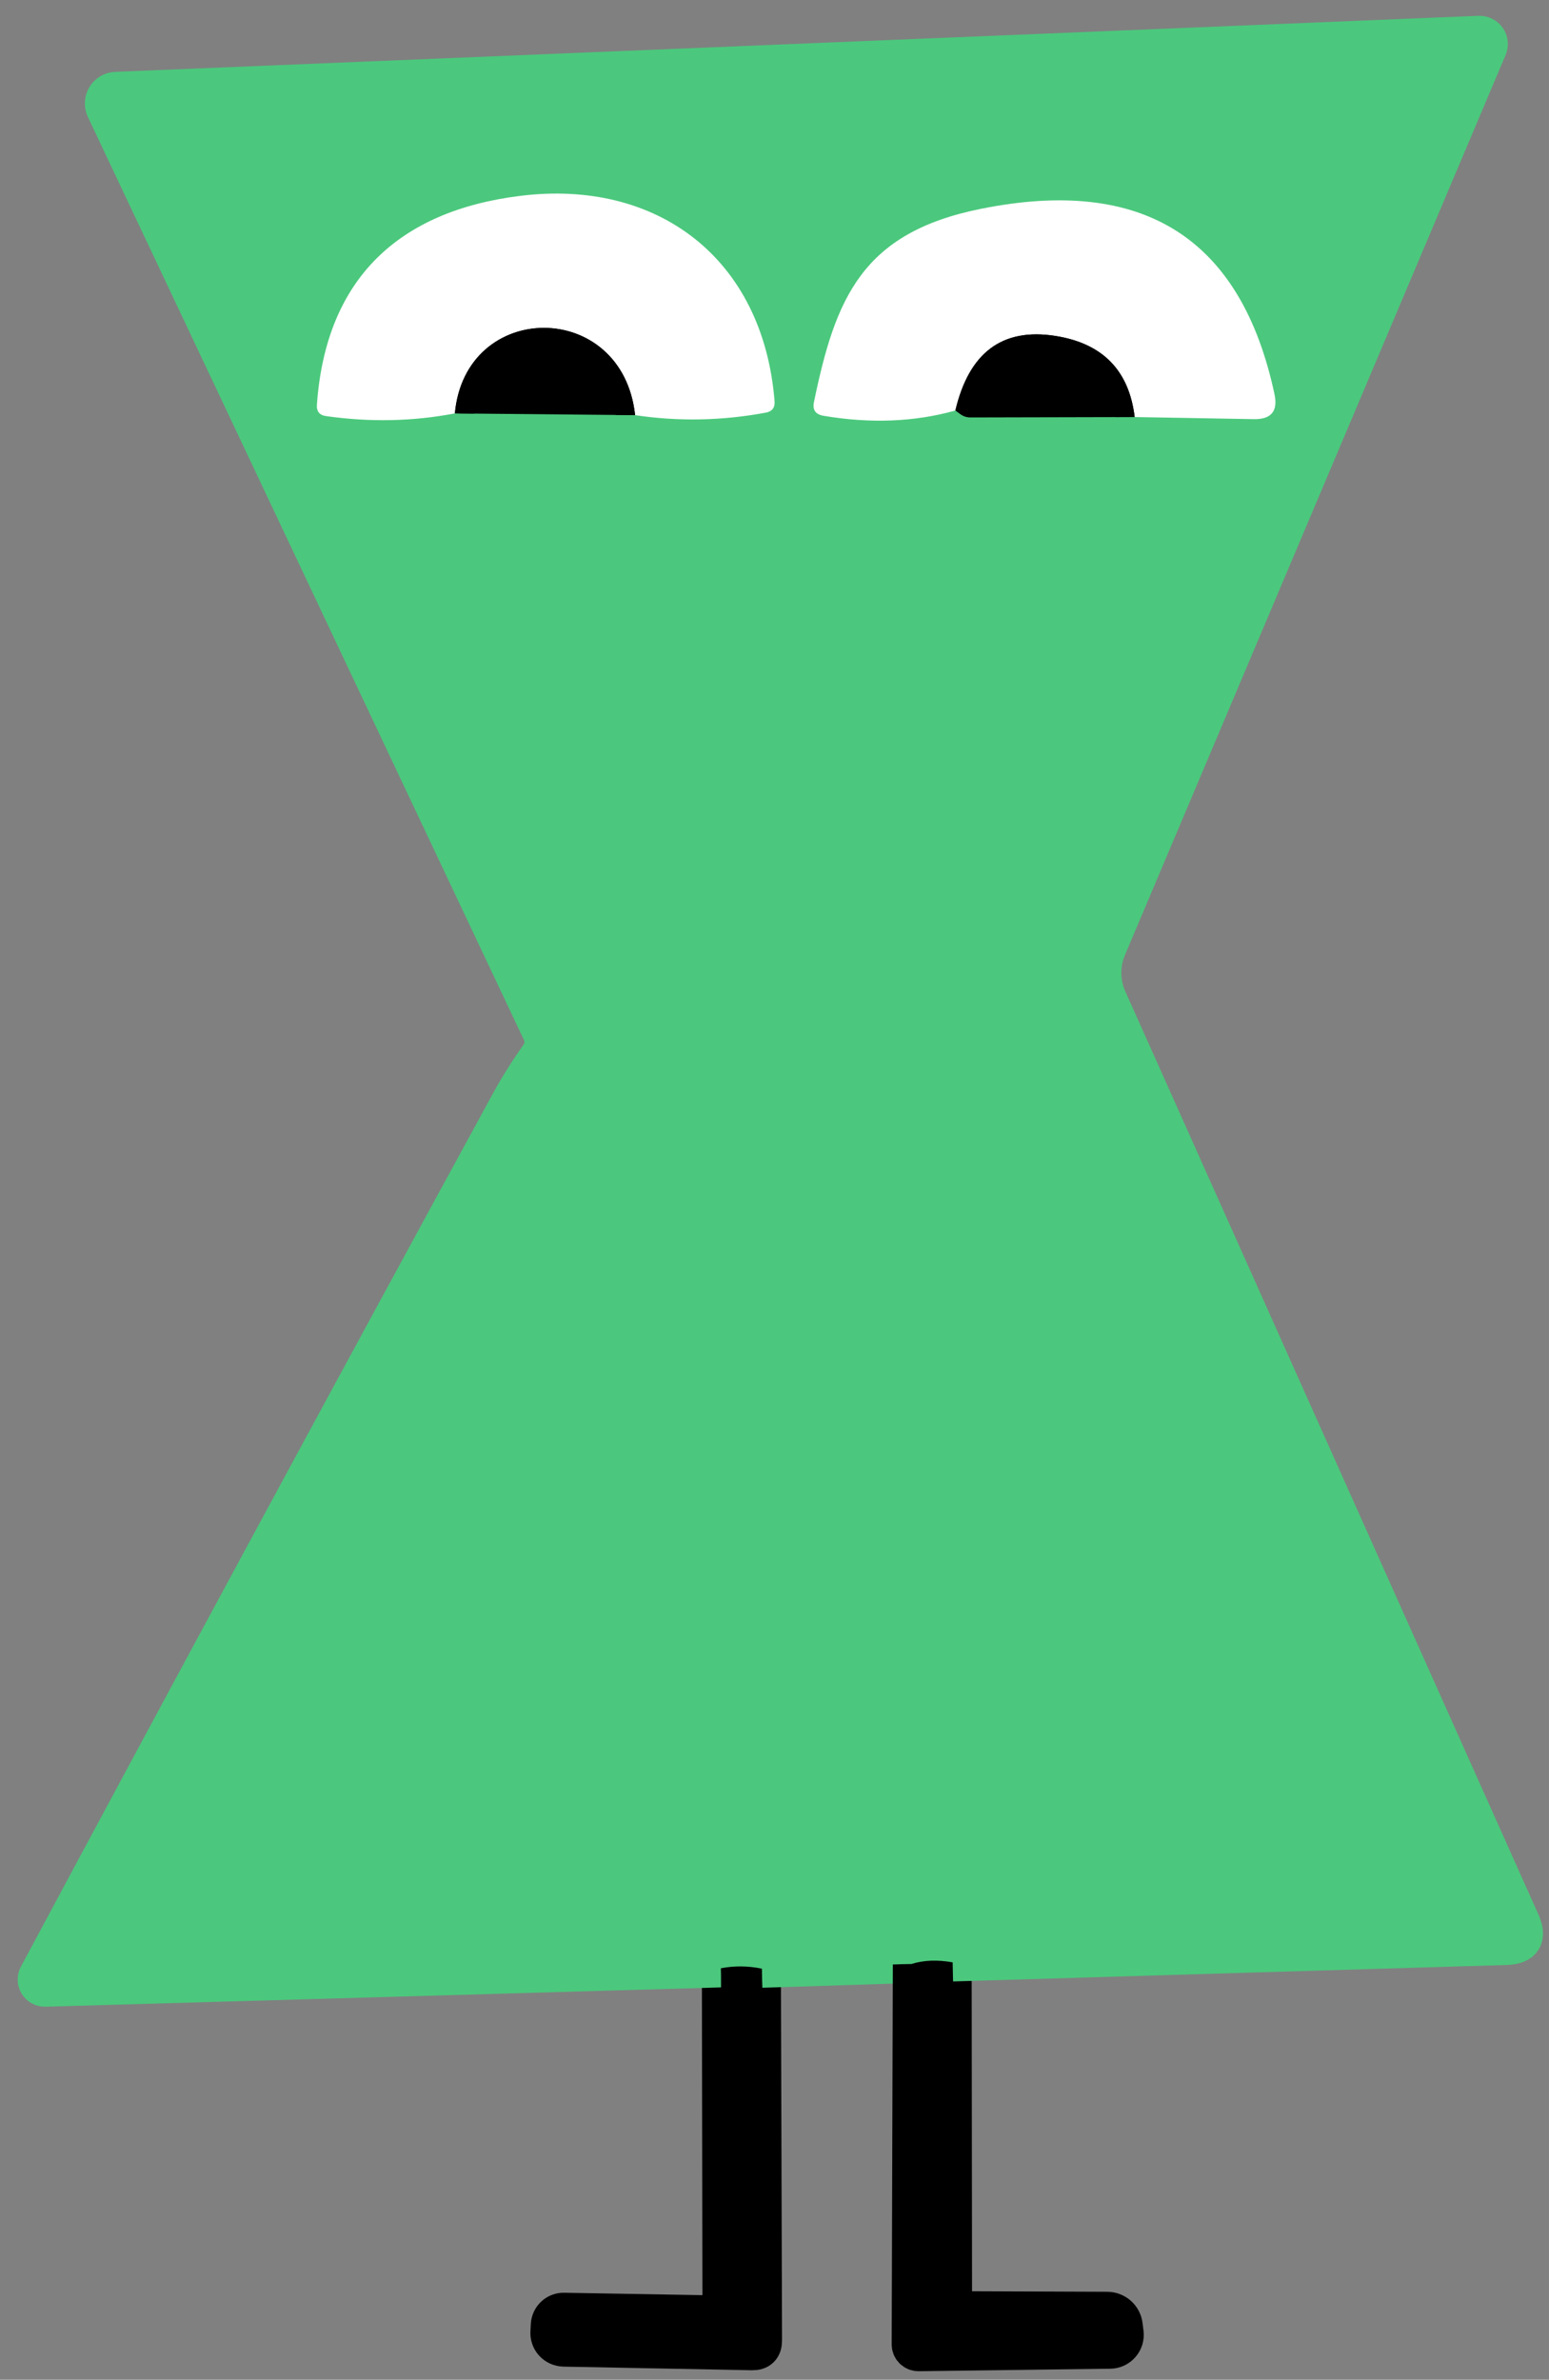 <svg width="69" height="106" viewBox="0 0 69 106" fill="none" xmlns="http://www.w3.org/2000/svg">
<rect x="0" y="0" width="69" height="106" fill="#808080" stroke="none"/>
<path d="M32.117 87.671L32.143 102.475C32.142 102.556 32.127 102.637 32.096 102.712C32.065 102.787 32.019 102.855 31.962 102.912C31.905 102.969 31.837 103.014 31.763 103.045C31.689 103.075 31.609 103.09 31.529 103.089L25.12 102.978C24.963 102.973 24.811 103.03 24.695 103.137C24.579 103.243 24.509 103.391 24.497 103.549L24.48 103.873C24.474 103.96 24.485 104.047 24.513 104.129C24.541 104.211 24.586 104.287 24.645 104.352C24.704 104.417 24.776 104.469 24.856 104.505C24.936 104.541 25.023 104.561 25.111 104.563L33.506 104.725C33.824 104.731 33.983 104.575 33.983 104.256L33.932 87.688" stroke="black" stroke-width="1.705"/>
<path d="M33.932 87.688L40.623 87.475" stroke="#4BC87D" stroke-width="1.705"/>
<path d="M40.623 87.475L40.572 104.418C40.571 104.465 40.579 104.51 40.596 104.553C40.613 104.596 40.639 104.635 40.671 104.668C40.704 104.701 40.743 104.726 40.786 104.744C40.829 104.761 40.875 104.769 40.921 104.768L49.452 104.657C49.544 104.655 49.634 104.634 49.717 104.596C49.8 104.557 49.874 104.501 49.934 104.432C49.995 104.363 50.04 104.282 50.067 104.195C50.094 104.107 50.102 104.015 50.092 103.924L50.049 103.583C50.028 103.405 49.943 103.241 49.81 103.122C49.676 103.003 49.504 102.936 49.325 102.935L43.052 102.91C42.891 102.908 42.737 102.843 42.623 102.73C42.51 102.616 42.447 102.464 42.447 102.305L42.43 87.407" stroke="black" stroke-width="1.705"/>
<path d="M42.43 87.407L67.086 86.674C67.83 86.651 68.052 86.302 67.751 85.626L49.35 44.511C49.189 44.151 49.103 43.761 49.099 43.365C49.095 42.969 49.171 42.576 49.325 42.21L66.285 2.11C66.311 2.049 66.32 1.981 66.312 1.915C66.305 1.849 66.28 1.785 66.241 1.73C66.202 1.675 66.15 1.63 66.089 1.6C66.028 1.57 65.961 1.555 65.893 1.556L5.159 4.053C5.069 4.058 4.981 4.084 4.903 4.13C4.825 4.177 4.759 4.241 4.712 4.319C4.665 4.396 4.638 4.484 4.633 4.574C4.627 4.665 4.644 4.755 4.682 4.838L24.114 45.969C24.194 46.136 24.227 46.321 24.211 46.506C24.194 46.69 24.128 46.867 24.02 47.017C23.532 47.71 23.1 48.398 22.725 49.08C15.793 61.784 8.779 74.759 1.682 88.003C1.652 88.058 1.637 88.121 1.639 88.183C1.64 88.246 1.659 88.307 1.691 88.361C1.724 88.415 1.771 88.459 1.826 88.489C1.881 88.518 1.943 88.533 2.006 88.532L32.117 87.671" stroke="#4BC87D" stroke-width="1.705"/>
<path d="M42.43 87.407C41.754 87.288 41.151 87.311 40.623 87.475" stroke="#4BC87D" stroke-width="1.705"/>
<path d="M33.932 87.688C33.319 87.563 32.714 87.557 32.117 87.671" stroke="#4BC87D" stroke-width="1.705"/>
<path d="M20.262 18.415L28.29 18.491" stroke="#4BC87D" stroke-width="1.705"/>
<path d="M28.29 18.491C30.216 18.781 32.157 18.744 34.111 18.38C34.395 18.329 34.526 18.159 34.503 17.869C33.992 11.511 29.287 7.965 23.176 8.724C17.798 9.389 14.517 12.38 14.117 18.022C14.094 18.323 14.23 18.494 14.526 18.534C16.48 18.812 18.392 18.772 20.262 18.414" stroke="#4BC87D" stroke-width="1.705"/>
<path d="M28.29 18.491C27.728 13.309 20.73 13.335 20.262 18.415" stroke="black" stroke-width="1.705"/>
<path d="M42.557 18.287L42.779 18.448C42.906 18.543 43.062 18.593 43.222 18.593L50.543 18.576" stroke="#4BC87D" stroke-width="1.705"/>
<path d="M50.543 18.576L55.861 18.67C56.628 18.681 56.932 18.312 56.773 17.562C55.285 10.596 50.921 7.843 43.682 9.304C38.398 10.369 37.213 13.284 36.259 17.903C36.185 18.25 36.321 18.454 36.668 18.517C38.759 18.875 40.722 18.798 42.557 18.287" stroke="#4BC87D" stroke-width="1.705"/>
<path d="M50.543 18.577C50.293 16.497 49.114 15.293 47.006 14.963C44.648 14.594 43.166 15.702 42.557 18.287" stroke="black" stroke-width="1.705"/>
<path d="M42.43 87.407C41.753 87.287 41.151 87.31 40.623 87.475L33.932 87.688C33.319 87.563 32.714 87.557 32.117 87.671L2.006 88.532C1.943 88.533 1.881 88.518 1.826 88.489C1.771 88.459 1.724 88.415 1.691 88.361C1.659 88.307 1.64 88.246 1.639 88.183C1.637 88.121 1.652 88.058 1.682 88.003C8.779 74.759 15.793 61.784 22.725 49.08C23.1 48.398 23.532 47.71 24.02 47.017C24.128 46.867 24.194 46.69 24.211 46.506C24.227 46.321 24.194 46.136 24.114 45.969L4.682 4.838C4.644 4.755 4.627 4.665 4.633 4.574C4.638 4.484 4.665 4.396 4.712 4.319C4.759 4.241 4.825 4.177 4.903 4.13C4.981 4.084 5.069 4.058 5.159 4.053L65.893 1.556C65.961 1.555 66.028 1.57 66.089 1.6C66.15 1.63 66.202 1.675 66.241 1.73C66.28 1.785 66.305 1.849 66.312 1.915C66.32 1.981 66.311 2.049 66.285 2.11L49.325 42.21C49.171 42.576 49.095 42.969 49.099 43.365C49.103 43.761 49.189 44.151 49.35 44.511L67.751 85.626C68.052 86.302 67.83 86.651 67.086 86.674L42.43 87.407ZM20.262 18.414L28.29 18.491C30.216 18.781 32.157 18.744 34.111 18.38C34.395 18.329 34.526 18.159 34.503 17.869C33.992 11.511 29.287 7.965 23.177 8.724C17.799 9.389 14.517 12.38 14.117 18.022C14.094 18.323 14.23 18.494 14.526 18.534C16.48 18.812 18.392 18.772 20.262 18.414ZM42.557 18.287L42.779 18.448C42.906 18.543 43.062 18.594 43.222 18.593L50.543 18.576L55.862 18.67C56.629 18.681 56.933 18.312 56.773 17.562C55.285 10.596 50.921 7.843 43.682 9.303C38.398 10.369 37.214 13.284 36.259 17.903C36.185 18.25 36.322 18.454 36.668 18.517C38.759 18.875 40.722 18.798 42.557 18.287Z" fill="#4BC87D"/>
<path d="M28.29 18.491C27.727 13.309 20.73 13.335 20.262 18.414C18.392 18.772 16.48 18.812 14.526 18.534C14.23 18.494 14.094 18.323 14.117 18.022C14.517 12.38 17.798 9.389 23.176 8.724C29.287 7.965 33.992 11.511 34.503 17.869C34.526 18.159 34.395 18.329 34.111 18.38C32.157 18.744 30.216 18.781 28.29 18.491Z" fill="white"/>
<path d="M50.543 18.576C50.293 16.497 49.114 15.292 47.006 14.963C44.648 14.593 43.165 15.701 42.557 18.287C40.722 18.798 38.759 18.875 36.668 18.517C36.321 18.454 36.185 18.25 36.259 17.903C37.213 13.284 38.398 10.369 43.682 9.304C50.921 7.843 55.285 10.596 56.773 17.562C56.932 18.312 56.628 18.681 55.861 18.67L50.543 18.576Z" fill="white"/>
<path d="M28.29 18.491L20.262 18.415C20.73 13.335 27.728 13.309 28.29 18.491Z" fill="black"/>
<path d="M50.543 18.577L43.222 18.594C43.062 18.594 42.906 18.543 42.779 18.449L42.557 18.287C43.166 15.702 44.648 14.594 47.006 14.963C49.114 15.293 50.293 16.497 50.543 18.577Z" fill="black"/>
<path d="M42.43 87.407L42.447 102.305C42.447 102.464 42.51 102.617 42.623 102.73C42.737 102.843 42.891 102.908 43.052 102.91L49.325 102.936C49.504 102.937 49.676 103.003 49.81 103.122C49.943 103.242 50.028 103.406 50.049 103.583L50.092 103.924C50.102 104.015 50.094 104.108 50.067 104.195C50.04 104.283 49.995 104.363 49.934 104.432C49.874 104.502 49.8 104.557 49.717 104.596C49.634 104.635 49.544 104.656 49.452 104.657L40.921 104.768C40.875 104.769 40.829 104.761 40.786 104.744C40.743 104.727 40.704 104.701 40.671 104.668C40.639 104.636 40.613 104.597 40.596 104.554C40.579 104.511 40.571 104.465 40.572 104.419L40.623 87.475C41.151 87.311 41.754 87.288 42.43 87.407Z" fill="black"/>
<path d="M33.932 87.688L33.983 104.256C33.983 104.575 33.824 104.731 33.506 104.725L25.111 104.563C25.023 104.561 24.936 104.541 24.856 104.505C24.776 104.469 24.704 104.417 24.645 104.352C24.586 104.287 24.541 104.211 24.513 104.129C24.485 104.047 24.474 103.96 24.48 103.873L24.497 103.549C24.509 103.391 24.579 103.243 24.695 103.137C24.811 103.03 24.963 102.973 25.12 102.978L31.529 103.089C31.609 103.09 31.689 103.075 31.763 103.045C31.837 103.014 31.905 102.969 31.962 102.912C32.019 102.855 32.065 102.787 32.096 102.712C32.127 102.637 32.142 102.556 32.143 102.475L32.117 87.671C32.714 87.557 33.319 87.563 33.932 87.688Z" fill="black"/>
</svg>
